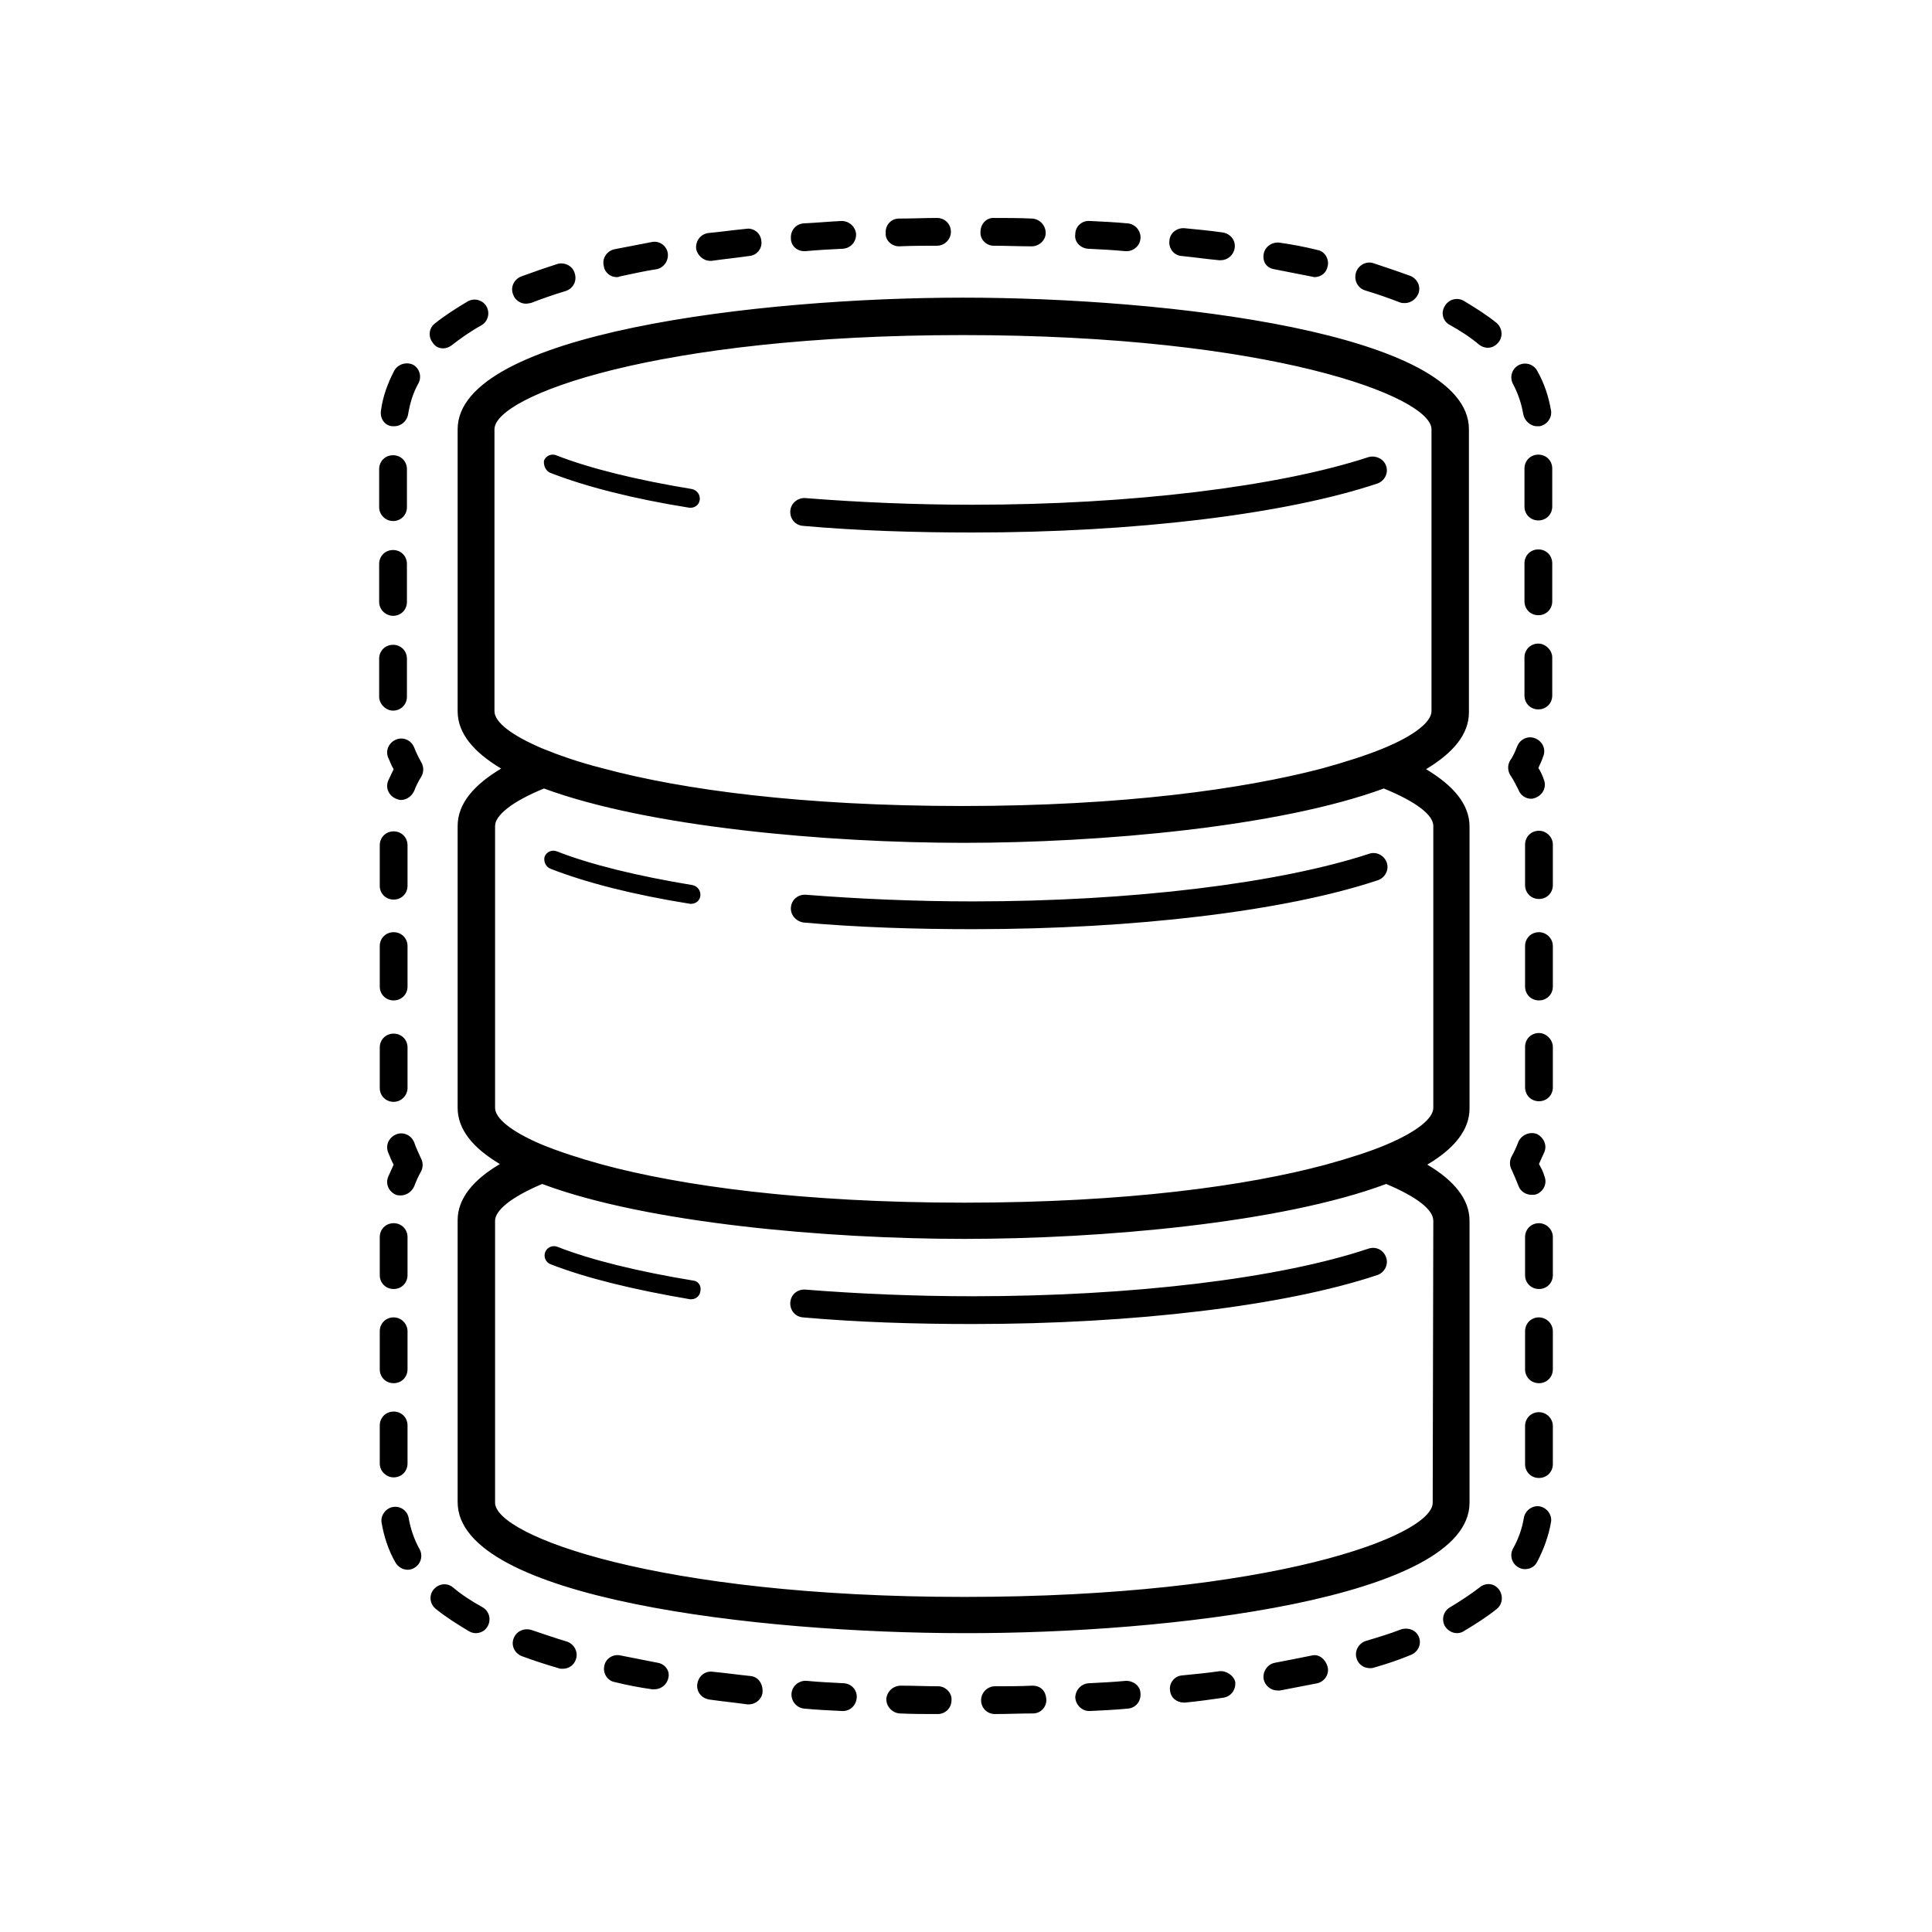 <?xml version="1.0" encoding="utf-8"?>
<!-- Generator: Adobe Illustrator 21.1.0, SVG Export Plug-In . SVG Version: 6.00 Build 0)  -->
<!DOCTYPE svg PUBLIC "-//W3C//DTD SVG 1.1//EN" "http://www.w3.org/Graphics/SVG/1.1/DTD/svg11.dtd">
<svg version="1.1" id="Layer_1" xmlns="http://www.w3.org/2000/svg" xmlns:xlink="http://www.w3.org/1999/xlink" x="0px" y="0px"
	 viewBox="0 0 32 32" style="enable-background:new 0 0 32 32;" xml:space="preserve">
<path d="M13.31,15.28c0.9,0.08,1.84,0.11,2.81,0.11c2.67,0,5.17-0.3,6.7-0.81c0.12-0.04,0.19-0.17,0.15-0.29
	c-0.04-0.12-0.17-0.19-0.29-0.15c-1.49,0.49-3.94,0.79-6.56,0.79c-0.95,0-1.88-0.04-2.77-0.11c-0.13-0.01-0.24,0.08-0.25,0.21
	C13.09,15.15,13.18,15.26,13.31,15.28L13.31,15.28z M9.12,14.39c0.59,0.23,1.37,0.43,2.31,0.58c0.01,0,0.02,0,0.02,0
	c0.07,0,0.14-0.05,0.15-0.13c0.01-0.08-0.04-0.16-0.13-0.18c-0.91-0.15-1.69-0.34-2.25-0.56c-0.08-0.03-0.17,0.01-0.2,0.09
	C9,14.27,9.04,14.36,9.12,14.39z M9.11,7.83c0.59,0.23,1.37,0.43,2.31,0.58c0.01,0,0.02,0,0.02,0c0.07,0,0.14-0.05,0.15-0.13
	c0.01-0.08-0.04-0.16-0.13-0.18c-0.91-0.15-1.69-0.34-2.25-0.56c-0.08-0.03-0.17,0.01-0.2,0.09C9,7.71,9.04,7.8,9.11,7.83L9.11,7.83
	z M13.3,8.71c0.9,0.08,1.85,0.11,2.81,0.11c2.67,0,5.17-0.3,6.7-0.81c0.12-0.04,0.19-0.17,0.15-0.29s-0.17-0.18-0.29-0.15
	c-1.49,0.49-3.94,0.79-6.56,0.79c-0.95,0-1.88-0.04-2.77-0.11c-0.12-0.01-0.24,0.08-0.25,0.21S13.17,8.7,13.3,8.71L13.3,8.71z
	 M11.48,21.21c-0.91-0.15-1.69-0.34-2.25-0.56c-0.08-0.03-0.17,0.01-0.2,0.09s0.01,0.17,0.09,0.2c0.59,0.23,1.37,0.42,2.31,0.58
	c0.01,0,0.02,0,0.02,0c0.07,0,0.14-0.05,0.15-0.13C11.62,21.3,11.57,21.22,11.48,21.21L11.48,21.21z M24.34,24.89v-4.67
	c0-0.36-0.26-0.67-0.7-0.93c0.44-0.26,0.7-0.57,0.7-0.93v-4.67c0-0.37-0.27-0.68-0.72-0.95c0.45-0.27,0.71-0.58,0.71-0.94V7.11
	c0-1.6-5.01-2.18-8.38-2.18S7.58,5.52,7.58,7.11v4.67c0,0.37,0.27,0.68,0.72,0.95C7.85,13,7.58,13.31,7.58,13.68v4.67
	c0,0.36,0.26,0.67,0.7,0.93c-0.44,0.26-0.7,0.57-0.7,0.93v4.67c0,1.6,5.01,2.17,8.38,2.17C19.33,27.06,24.34,26.48,24.34,24.89
	L24.34,24.89z M8.19,11.78V7.11c0-0.55,2.67-1.56,7.76-1.56s7.76,1.02,7.76,1.56v4.67c0,0.17-0.27,0.4-0.81,0.62
	c-0.27,0.11-0.61,0.22-1.01,0.33c-1.3,0.34-3.29,0.62-5.95,0.62c-2.65,0-4.64-0.27-5.94-0.62c-0.4-0.1-0.74-0.22-1.01-0.33
	C8.47,12.18,8.19,11.96,8.19,11.78L8.19,11.78z M8.2,18.35v-4.67c0-0.17,0.27-0.4,0.81-0.62c1.73,0.64,4.7,0.9,6.95,0.9
	c2.25,0,5.22-0.26,6.96-0.9c0.54,0.22,0.82,0.44,0.82,0.62v4.67c0,0.17-0.26,0.39-0.78,0.61c-0.26,0.11-0.6,0.22-1,0.33
	c-1.3,0.35-3.3,0.63-5.99,0.63s-4.69-0.28-5.99-0.63c-0.4-0.11-0.73-0.22-1-0.33C8.46,18.74,8.2,18.52,8.2,18.35L8.2,18.35z
	 M23.73,24.89c0,0.55-2.67,1.56-7.76,1.56S8.2,25.43,8.2,24.89v-4.67c0-0.17,0.26-0.39,0.78-0.61c1.73,0.65,4.73,0.91,6.99,0.91
	c2.26,0,5.25-0.26,6.99-0.91c0.52,0.22,0.78,0.43,0.78,0.61L23.73,24.89L23.73,24.89z M22.67,20.68c-1.49,0.5-3.94,0.79-6.56,0.79
	c-0.95,0-1.88-0.04-2.77-0.11c-0.13-0.01-0.24,0.08-0.25,0.21c-0.01,0.13,0.08,0.24,0.21,0.25c0.9,0.08,1.85,0.11,2.81,0.11
	c2.67,0,5.17-0.3,6.7-0.81c0.12-0.04,0.19-0.17,0.15-0.29S22.8,20.64,22.67,20.68L22.67,20.68z M6.86,18.92
	c-0.05-0.12-0.18-0.18-0.3-0.13c-0.12,0.05-0.18,0.18-0.13,0.3c0.03,0.07,0.05,0.13,0.09,0.2c-0.03,0.07-0.06,0.13-0.09,0.2
	c-0.05,0.12,0.01,0.25,0.13,0.3c0.03,0.01,0.05,0.01,0.08,0.01c0.09,0,0.18-0.06,0.22-0.15c0.03-0.08,0.07-0.17,0.11-0.24
	c0.04-0.07,0.04-0.16,0-0.23C6.93,19.09,6.89,19.01,6.86,18.92L6.86,18.92z M6.75,18.02v-0.67c0-0.13-0.1-0.23-0.23-0.23
	s-0.23,0.1-0.23,0.23v0.67c0,0.13,0.1,0.23,0.23,0.23S6.75,18.14,6.75,18.02z M6.75,14c0-0.13-0.1-0.23-0.23-0.23
	S6.29,13.87,6.29,14v0.67c0,0.13,0.1,0.23,0.23,0.23s0.23-0.1,0.23-0.23V14z M6.75,15.67c0-0.13-0.1-0.23-0.23-0.23
	s-0.23,0.1-0.23,0.23v0.67c0,0.13,0.1,0.23,0.23,0.23s0.23-0.1,0.23-0.23V15.67z M6.86,12.38c-0.05-0.12-0.18-0.18-0.3-0.13
	c-0.12,0.05-0.18,0.18-0.13,0.3c0.03,0.06,0.05,0.13,0.09,0.19c-0.03,0.06-0.06,0.13-0.09,0.19c-0.05,0.12,0.01,0.25,0.13,0.3
	c0.03,0.01,0.05,0.02,0.08,0.02c0.09,0,0.18-0.06,0.22-0.15c0.03-0.08,0.07-0.16,0.12-0.24c0.04-0.07,0.04-0.16,0-0.23
	C6.93,12.54,6.89,12.46,6.86,12.38L6.86,12.38z M25.48,10.66c-0.13,0-0.23,0.1-0.23,0.23v0.63c0,0.13,0.1,0.23,0.23,0.23
	s0.23-0.1,0.23-0.23v-0.63C25.71,10.77,25.6,10.66,25.48,10.66z M25.71,7.76c0-0.13-0.1-0.23-0.23-0.23s-0.23,0.1-0.23,0.23v0.63
	c0,0.13,0.1,0.23,0.23,0.23s0.23-0.1,0.23-0.23V7.76z M25.23,6.86c0.02,0.11,0.12,0.2,0.23,0.2c0.01,0,0.02,0,0.04,0
	c0.12-0.02,0.21-0.14,0.19-0.26c-0.04-0.23-0.11-0.45-0.23-0.66c-0.06-0.11-0.2-0.15-0.31-0.09c-0.11,0.06-0.15,0.2-0.09,0.31
	C25.14,6.51,25.2,6.68,25.23,6.86L25.23,6.86z M25.71,9.33c0-0.13-0.1-0.23-0.23-0.23s-0.23,0.1-0.23,0.23v0.63
	c0,0.13,0.1,0.23,0.23,0.23s0.23-0.1,0.23-0.23V9.33z M11.76,4.32c0.01,0,0.02,0,0.03,0C12,4.29,12.2,4.27,12.41,4.24
	c0.13-0.01,0.22-0.13,0.2-0.25c-0.01-0.13-0.13-0.22-0.25-0.2c-0.21,0.02-0.42,0.05-0.63,0.07c-0.13,0.02-0.21,0.13-0.2,0.26
	C11.55,4.23,11.65,4.32,11.76,4.32L11.76,4.32z M6.5,7.06c0.01,0,0.02,0,0.03,0c0.11,0,0.21-0.08,0.23-0.2
	c0.03-0.18,0.08-0.35,0.17-0.51c0.06-0.11,0.02-0.25-0.09-0.31C6.73,5.99,6.59,6.03,6.53,6.14C6.42,6.35,6.34,6.57,6.31,6.8
	C6.29,6.93,6.37,7.05,6.5,7.06L6.5,7.06z M13.32,4.16c0.01,0,0.01,0,0.02,0c0.21-0.02,0.42-0.03,0.62-0.04
	c0.13-0.01,0.22-0.11,0.22-0.24c-0.01-0.13-0.12-0.22-0.24-0.22c-0.21,0.01-0.42,0.03-0.63,0.04c-0.13,0.01-0.22,0.12-0.21,0.25
	C13.1,4.07,13.2,4.16,13.32,4.16L13.32,4.16z M10.21,4.59c0.02,0,0.03,0,0.05-0.01c0.2-0.04,0.4-0.09,0.61-0.12
	c0.12-0.02,0.21-0.14,0.19-0.27c-0.02-0.12-0.14-0.21-0.27-0.18c-0.21,0.04-0.42,0.08-0.62,0.12c-0.12,0.03-0.2,0.15-0.17,0.27
	C10.01,4.51,10.11,4.59,10.21,4.59L10.21,4.59z M6.51,8.63c0.13,0,0.23-0.1,0.23-0.23V7.77c0-0.13-0.1-0.23-0.23-0.23
	s-0.23,0.1-0.23,0.23V8.4C6.28,8.53,6.39,8.63,6.51,8.63z M24.01,5.38c0.18,0.1,0.35,0.21,0.49,0.33c0.04,0.03,0.09,0.05,0.14,0.05
	c0.07,0,0.13-0.03,0.18-0.09c0.08-0.1,0.06-0.24-0.03-0.32c-0.16-0.13-0.35-0.25-0.55-0.37c-0.11-0.06-0.25-0.02-0.31,0.09
	C23.86,5.18,23.9,5.32,24.01,5.38L24.01,5.38z M7.34,5.77c0.05,0,0.1-0.02,0.14-0.05c0.14-0.11,0.31-0.23,0.49-0.33
	c0.11-0.06,0.15-0.2,0.09-0.31c-0.06-0.11-0.2-0.15-0.31-0.09c-0.2,0.12-0.39,0.24-0.55,0.37c-0.1,0.08-0.11,0.22-0.03,0.32
	C7.21,5.74,7.27,5.77,7.34,5.77L7.34,5.77z M6.51,11.77c0.13,0,0.23-0.1,0.23-0.23v-0.63c0-0.13-0.1-0.23-0.23-0.23
	s-0.23,0.1-0.23,0.23v0.63C6.28,11.66,6.39,11.77,6.51,11.77z M6.51,10.2c0.13,0,0.23-0.1,0.23-0.23V9.34c0-0.13-0.1-0.23-0.23-0.23
	s-0.23,0.1-0.23,0.23v0.63C6.28,10.1,6.39,10.2,6.51,10.2z M8.71,5.03c0.03,0,0.06-0.01,0.08-0.01c0.18-0.07,0.38-0.14,0.58-0.2
	c0.12-0.04,0.19-0.16,0.15-0.29C9.49,4.41,9.36,4.34,9.24,4.37C9.02,4.44,8.82,4.51,8.63,4.58c-0.12,0.05-0.18,0.18-0.13,0.3
	C8.53,4.97,8.62,5.03,8.71,5.03z M18.02,4.12c0.2,0.01,0.41,0.02,0.62,0.04c0.01,0,0.01,0,0.02,0c0.12,0,0.22-0.09,0.23-0.21
	c0.01-0.13-0.09-0.24-0.21-0.25c-0.21-0.02-0.42-0.03-0.63-0.04c-0.13-0.01-0.24,0.09-0.24,0.22C17.79,4,17.89,4.11,18.02,4.12
	L18.02,4.12z M21.11,4.46c0.2,0.04,0.41,0.08,0.61,0.12c0.02,0,0.03,0.01,0.05,0.01c0.11,0,0.2-0.07,0.22-0.18
	c0.03-0.12-0.05-0.25-0.17-0.27c-0.2-0.05-0.41-0.09-0.62-0.12c-0.12-0.02-0.25,0.06-0.27,0.19S20.98,4.44,21.11,4.46L21.11,4.46z
	 M19.57,4.24c0.2,0.02,0.41,0.05,0.62,0.07c0.01,0,0.02,0,0.03,0c0.11,0,0.21-0.08,0.23-0.2c0.02-0.13-0.07-0.24-0.2-0.26
	c-0.21-0.03-0.42-0.05-0.63-0.07c-0.13-0.01-0.24,0.08-0.25,0.2C19.35,4.11,19.44,4.23,19.57,4.24z M22.61,4.81
	c0.2,0.06,0.4,0.13,0.58,0.2c0.03,0.01,0.05,0.01,0.08,0.01c0.09,0,0.18-0.06,0.22-0.15c0.05-0.12-0.01-0.25-0.13-0.3
	c-0.19-0.07-0.4-0.14-0.61-0.21c-0.12-0.04-0.25,0.03-0.29,0.15C22.42,4.65,22.49,4.77,22.61,4.81L22.61,4.81z M14.89,4.08
	C14.89,4.08,14.89,4.08,14.89,4.08c0.23-0.01,0.44-0.01,0.63-0.01c0.13,0,0.23-0.11,0.23-0.23c0-0.13-0.1-0.23-0.23-0.23
	c0,0,0,0,0,0c-0.2,0-0.41,0.01-0.63,0.01c-0.13,0-0.23,0.11-0.22,0.24C14.66,3.98,14.77,4.08,14.89,4.08L14.89,4.08z M16.46,4.07
	c0.2,0,0.41,0.01,0.62,0.01c0,0,0,0,0.01,0c0.12,0,0.23-0.1,0.23-0.22c0-0.13-0.1-0.23-0.22-0.24c-0.22-0.01-0.43-0.01-0.63-0.01
	c-0.13-0.01-0.23,0.1-0.23,0.23C16.23,3.96,16.33,4.07,16.46,4.07L16.46,4.07z M25.15,13.08c0.03,0.09,0.12,0.15,0.21,0.15
	c0.03,0,0.06-0.01,0.08-0.02c0.12-0.05,0.18-0.18,0.13-0.3c-0.02-0.06-0.05-0.13-0.09-0.19c0.03-0.06,0.06-0.13,0.08-0.19
	c0.05-0.12-0.01-0.25-0.13-0.3s-0.25,0.01-0.3,0.13c-0.03,0.08-0.07,0.17-0.12,0.24c-0.04,0.07-0.04,0.16,0,0.23
	C25.07,12.92,25.11,13,25.15,13.08L25.15,13.08z M25.49,13.76c-0.13,0-0.23,0.1-0.23,0.23v0.67c0,0.13,0.1,0.23,0.23,0.23
	s0.23-0.1,0.23-0.23v-0.67C25.72,13.86,25.61,13.76,25.49,13.76z M25.49,15.44c-0.13,0-0.23,0.1-0.23,0.23v0.67
	c0,0.13,0.1,0.23,0.23,0.23s0.23-0.1,0.23-0.23v-0.67C25.72,15.54,25.61,15.44,25.49,15.44z M25.49,17.11
	c-0.13,0-0.23,0.1-0.23,0.23v0.67c0,0.13,0.1,0.23,0.23,0.23s0.23-0.1,0.23-0.23v-0.67C25.72,17.22,25.61,17.11,25.49,17.11z
	 M25.15,19.64c0.03,0.09,0.12,0.15,0.22,0.15c0.03,0,0.05,0,0.08-0.01c0.12-0.05,0.18-0.18,0.13-0.3c-0.02-0.07-0.05-0.13-0.09-0.2
	c0.03-0.07,0.06-0.13,0.09-0.2c0.05-0.12-0.02-0.25-0.13-0.3c-0.12-0.04-0.25,0.02-0.3,0.13c-0.03,0.08-0.07,0.17-0.11,0.24
	c-0.04,0.07-0.04,0.16,0,0.23C25.08,19.47,25.12,19.56,25.15,19.64L25.15,19.64z M20.2,27.68c-0.21,0.03-0.41,0.05-0.62,0.07
	c-0.13,0.01-0.22,0.13-0.2,0.25c0.01,0.12,0.11,0.2,0.23,0.2c0.01,0,0.02,0,0.02,0c0.21-0.02,0.42-0.05,0.63-0.08
	c0.13-0.02,0.21-0.13,0.2-0.26C20.44,27.76,20.32,27.67,20.2,27.68L20.2,27.68z M25.49,23.39c-0.13,0-0.23,0.1-0.23,0.23v0.63
	c0,0.13,0.1,0.23,0.23,0.23s0.23-0.1,0.23-0.23v-0.63C25.72,23.49,25.61,23.39,25.49,23.39z M24.51,26.29
	c-0.14,0.11-0.31,0.22-0.49,0.33c-0.11,0.06-0.15,0.2-0.09,0.31c0.04,0.07,0.12,0.12,0.2,0.12c0.04,0,0.08-0.01,0.11-0.03
	c0.2-0.12,0.39-0.24,0.55-0.37c0.1-0.08,0.11-0.22,0.04-0.32C24.75,26.22,24.61,26.21,24.51,26.29L24.51,26.29z M25.49,20.26
	c-0.13,0-0.23,0.1-0.23,0.23v0.63c0,0.13,0.1,0.23,0.23,0.23s0.23-0.1,0.23-0.23v-0.63C25.72,20.36,25.61,20.26,25.49,20.26z
	 M25.5,24.95c-0.12-0.02-0.24,0.07-0.26,0.19c-0.03,0.18-0.09,0.35-0.18,0.51c-0.06,0.11-0.02,0.25,0.09,0.31
	c0.03,0.02,0.07,0.03,0.11,0.03c0.08,0,0.16-0.04,0.2-0.12c0.11-0.21,0.19-0.43,0.23-0.66C25.71,25.09,25.62,24.97,25.5,24.95
	L25.5,24.95z M25.49,21.82c-0.13,0-0.23,0.1-0.23,0.23v0.63c0,0.13,0.1,0.23,0.23,0.23s0.23-0.1,0.23-0.23v-0.63
	C25.72,21.92,25.61,21.82,25.49,21.82z M23.2,26.99c-0.18,0.07-0.38,0.13-0.58,0.19c-0.12,0.04-0.19,0.17-0.15,0.29
	c0.03,0.1,0.12,0.16,0.22,0.16c0.02,0,0.04,0,0.07-0.01c0.21-0.06,0.42-0.13,0.61-0.21c0.12-0.05,0.18-0.18,0.13-0.3
	S23.31,26.95,23.2,26.99L23.2,26.99z M21.73,27.42c-0.2,0.04-0.4,0.08-0.61,0.12c-0.12,0.02-0.21,0.14-0.19,0.27
	c0.02,0.11,0.12,0.19,0.23,0.19c0.01,0,0.03,0,0.04,0c0.21-0.04,0.42-0.08,0.62-0.12c0.12-0.03,0.2-0.15,0.17-0.27
	S21.85,27.39,21.73,27.42z M13.98,27.88c-0.2-0.01-0.41-0.02-0.62-0.04c-0.12-0.01-0.24,0.08-0.25,0.21
	c-0.01,0.13,0.09,0.24,0.21,0.25c0.21,0.02,0.43,0.03,0.63,0.04c0,0,0.01,0,0.01,0c0.12,0,0.22-0.09,0.23-0.22
	C14.2,28,14.11,27.89,13.98,27.88L13.98,27.88z M7.99,26.62c-0.18-0.1-0.35-0.21-0.49-0.33c-0.1-0.08-0.24-0.06-0.32,0.04
	c-0.08,0.1-0.06,0.24,0.04,0.32c0.16,0.13,0.35,0.25,0.55,0.37c0.04,0.02,0.07,0.03,0.11,0.03c0.08,0,0.16-0.04,0.2-0.12
	C8.14,26.82,8.1,26.68,7.99,26.62z M18.65,27.84c-0.21,0.02-0.42,0.03-0.62,0.04c-0.13,0.01-0.22,0.12-0.22,0.24
	c0.01,0.12,0.11,0.22,0.23,0.22c0,0,0.01,0,0.01,0c0.21-0.01,0.42-0.02,0.63-0.04c0.13-0.01,0.22-0.12,0.21-0.25
	C18.89,27.93,18.78,27.84,18.65,27.84L18.65,27.84z M6.52,24.47c0.13,0,0.23-0.1,0.23-0.23v-0.63c0-0.13-0.1-0.23-0.23-0.23
	s-0.23,0.1-0.23,0.23v0.63C6.29,24.37,6.4,24.47,6.52,24.47z M6.52,21.82c-0.13,0-0.23,0.1-0.23,0.23v0.63
	c0,0.13,0.1,0.23,0.23,0.23s0.23-0.1,0.23-0.23v-0.63C6.75,21.93,6.65,21.82,6.52,21.82z M6.75,20.49c0-0.13-0.1-0.23-0.23-0.23
	s-0.23,0.1-0.23,0.23v0.63c0,0.13,0.1,0.23,0.23,0.23s0.23-0.1,0.23-0.23V20.49z M6.77,25.15c-0.02-0.13-0.14-0.21-0.26-0.19
	c-0.12,0.02-0.21,0.14-0.19,0.26c0.04,0.23,0.11,0.45,0.23,0.66C6.59,25.95,6.67,26,6.75,26c0.04,0,0.08-0.01,0.11-0.03
	c0.11-0.06,0.15-0.2,0.09-0.31C6.86,25.5,6.8,25.32,6.77,25.15z M17.1,27.92c-0.22,0.01-0.43,0.01-0.62,0.01
	c-0.13,0-0.23,0.11-0.23,0.23c0,0.13,0.1,0.23,0.23,0.23c0,0,0,0,0,0c0.2,0,0.41-0.01,0.63-0.01c0.13,0,0.23-0.11,0.22-0.24
	S17.24,27.92,17.1,27.92L17.1,27.92z M15.54,27.93c-0.2,0-0.4-0.01-0.62-0.01c-0.13,0-0.23,0.1-0.24,0.22c0,0.13,0.1,0.23,0.22,0.24
	c0.22,0.01,0.43,0.01,0.63,0.01c0,0,0,0,0,0c0.13,0,0.23-0.1,0.23-0.23C15.77,28.04,15.66,27.93,15.54,27.93z M9.39,27.19
	c-0.2-0.06-0.4-0.13-0.58-0.19c-0.12-0.04-0.25,0.01-0.3,0.13c-0.05,0.12,0.01,0.25,0.13,0.3c0.19,0.07,0.4,0.14,0.61,0.2
	c0.02,0.01,0.04,0.01,0.07,0.01c0.1,0,0.19-0.06,0.22-0.16C9.58,27.36,9.51,27.23,9.39,27.19z M12.43,27.76
	c-0.2-0.02-0.41-0.05-0.62-0.07c-0.13-0.02-0.24,0.07-0.26,0.2c-0.02,0.13,0.07,0.24,0.2,0.26c0.21,0.03,0.42,0.05,0.63,0.08
	c0.01,0,0.02,0,0.02,0c0.12,0,0.22-0.09,0.23-0.2C12.64,27.88,12.55,27.77,12.43,27.76L12.43,27.76z M10.89,27.54
	c-0.2-0.04-0.41-0.08-0.61-0.12c-0.12-0.03-0.25,0.05-0.27,0.17c-0.03,0.12,0.05,0.25,0.17,0.27c0.2,0.05,0.41,0.09,0.62,0.12
	c0.01,0,0.03,0,0.04,0c0.11,0,0.21-0.08,0.23-0.19C11.1,27.68,11.02,27.56,10.89,27.54L10.89,27.54z"/>
</svg>
